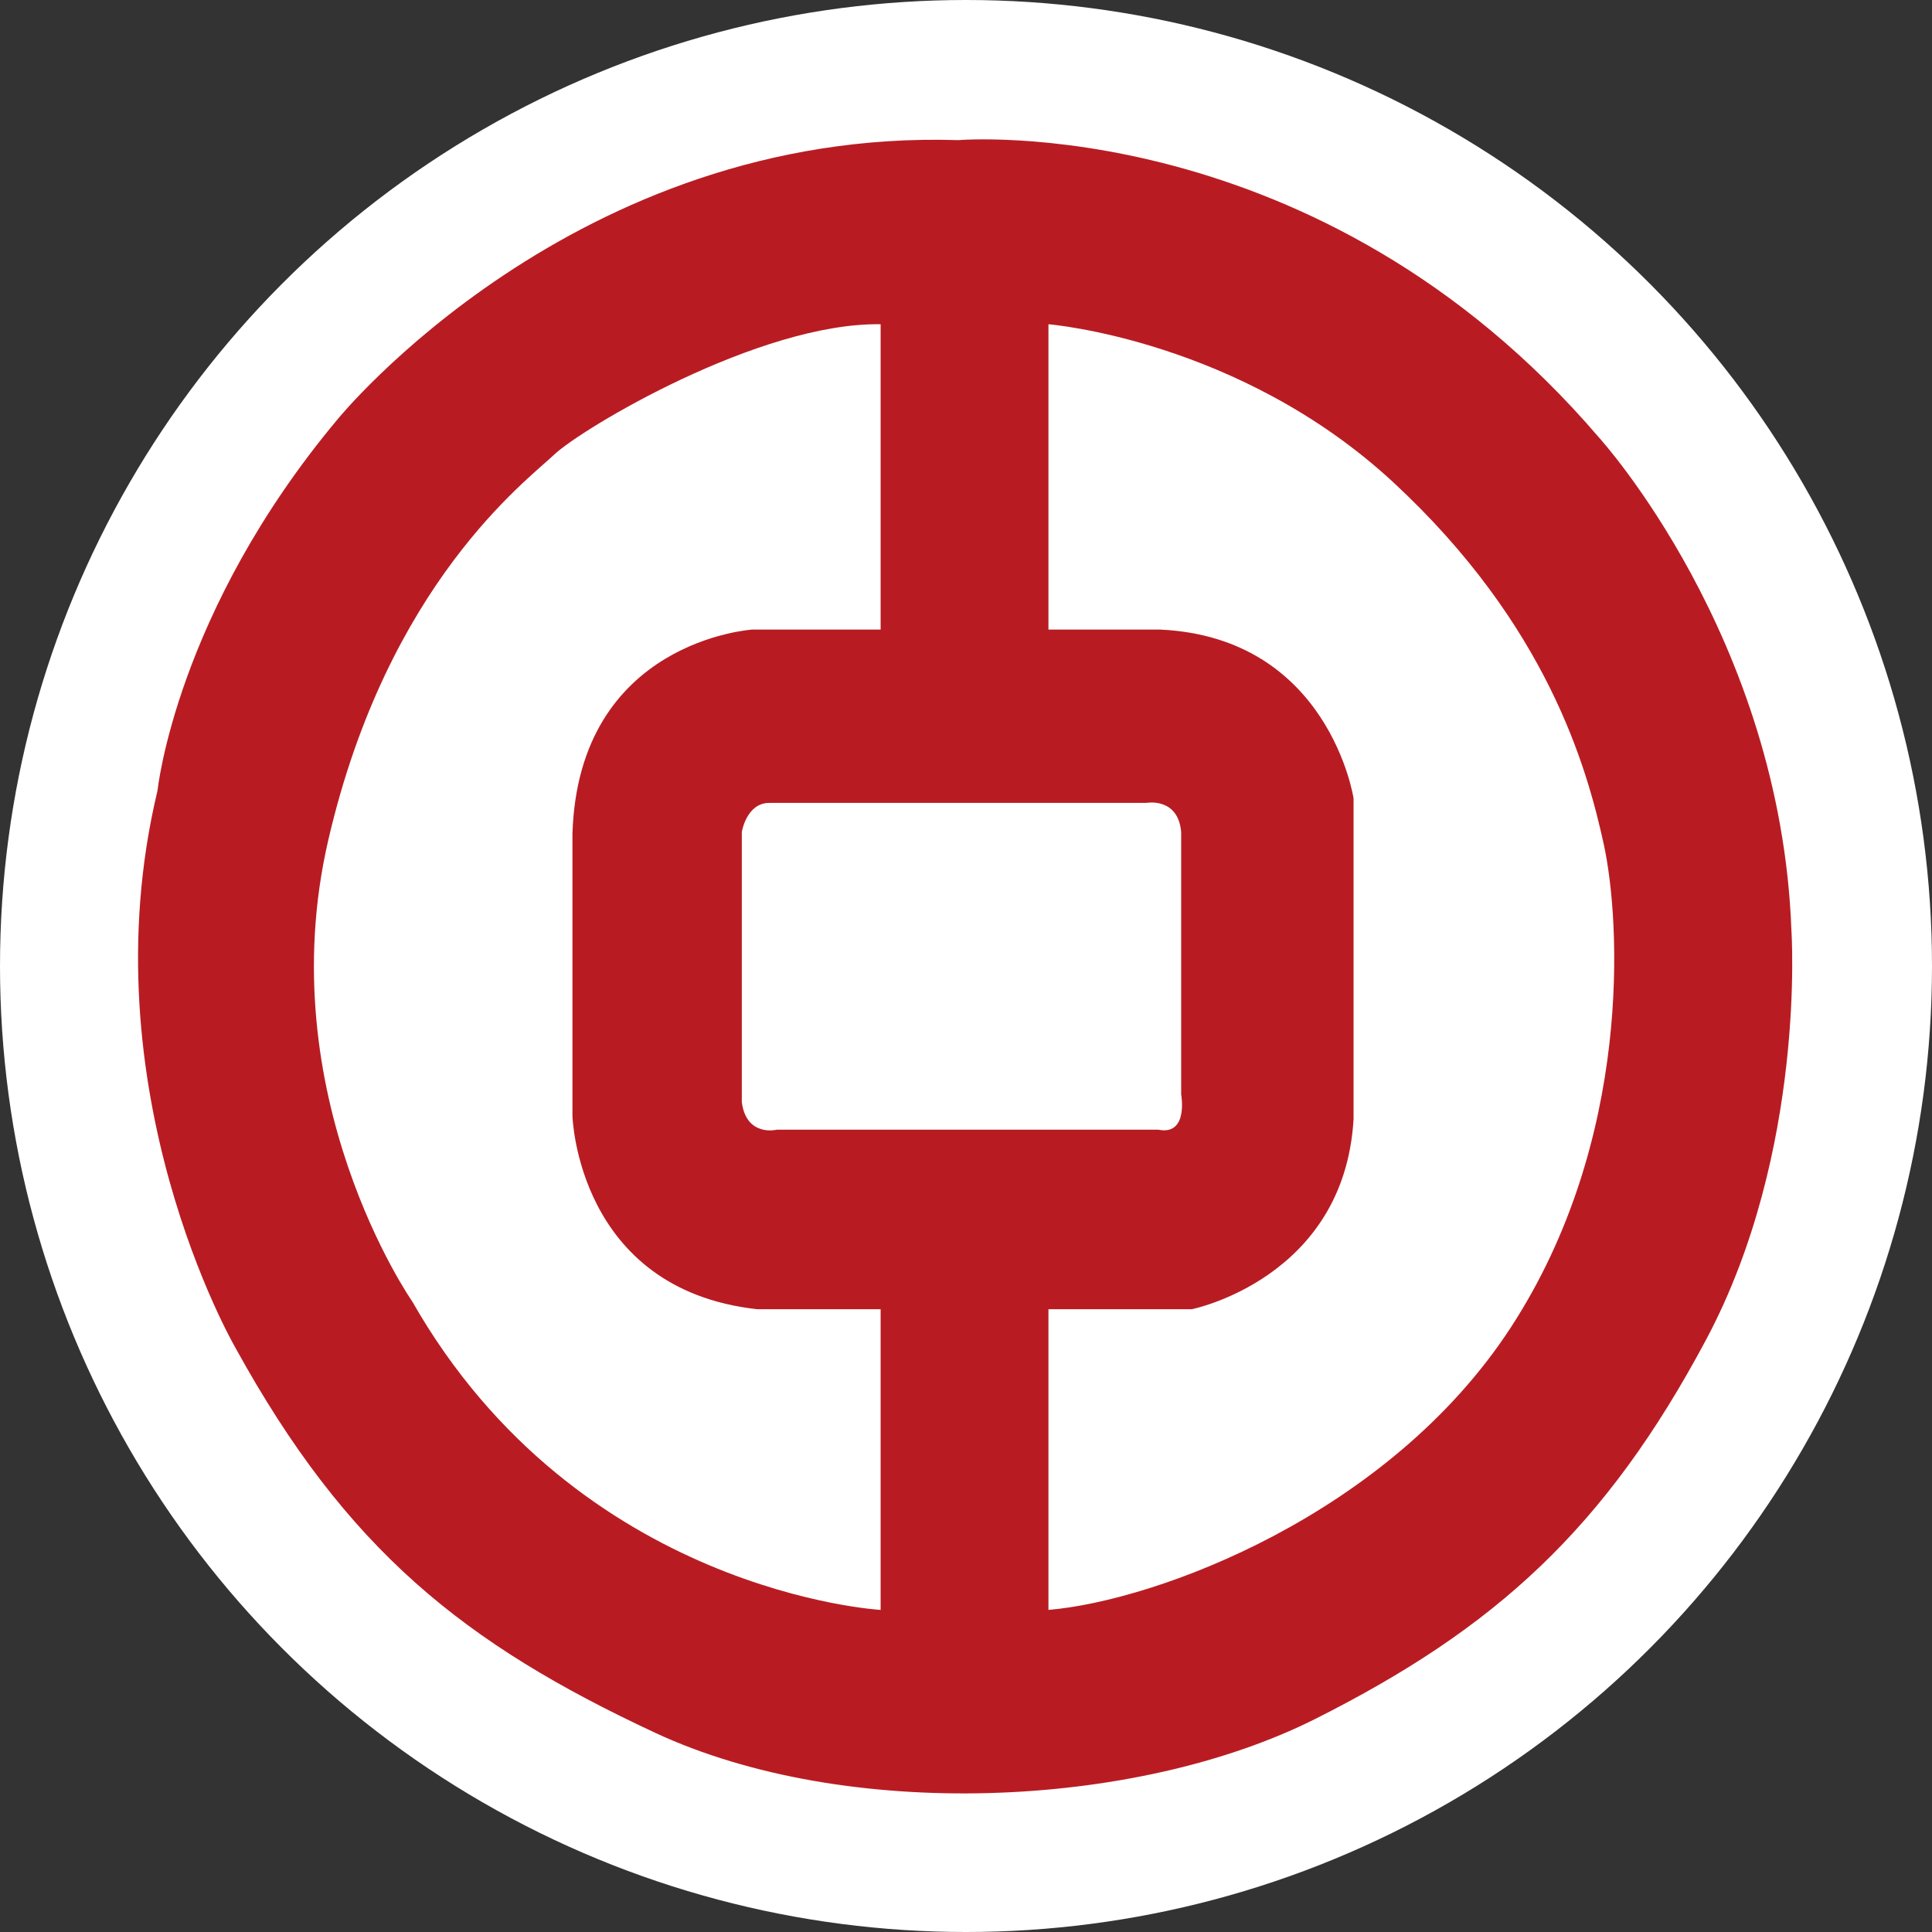 <?xml version="1.0" encoding="UTF-8"?>
<svg width="70px" height="70px" viewBox="0 0 70 70" version="1.1" xmlns="http://www.w3.org/2000/svg" xmlns:xlink="http://www.w3.org/1999/xlink">
    <rect x="0" y="0" width="70" height="70" fill="#333333" stroke="none"/>
    <!-- Generator: Sketch 46.1 (44463) - http://www.bohemiancoding.com/sketch -->
    <title>zhonghang</title>
    <desc>Created with Sketch.</desc>
    <defs></defs>
    <g id="Symbols" stroke="none" stroke-width="1" fill="none" fill-rule="evenodd">
        <g id="zhonghang">
            <g id="Oval-Copy" fill="#FFFFFF">
                <circle id="Oval" cx="35" cy="35" r="35"></circle>
            </g>
            <g id="中国银行" transform="translate(5, 5)" fill-rule="nonzero" fill="#B81C22">
                <path d="M59.906,28.705 C59.52,18.088 52.942,10.861 52.942,10.861 C42.771,-1.035 29.726,0.077 29.726,0.077 C15.797,-0.368 7.229,10.194 7.229,10.194 C1.37,17.198 0.707,23.646 0.707,23.646 C-1.891,34.486 3.526,43.825 3.526,43.825 C7.561,51.162 11.817,54.553 18.726,57.777 C25.636,61.001 36.138,60.557 42.66,57.277 C49.183,53.997 53.163,50.384 56.811,43.547 C60.459,36.71 59.906,28.705 59.906,28.705 Z M9.938,42.157 C9.938,42.157 4.742,34.708 6.897,25.425 C9.053,16.142 14.083,12.418 15.078,11.473 C16.073,10.528 22.513,6.677 26.907,6.748 L26.907,17.81 L22.264,17.81 C22.264,17.81 15.963,18.199 15.741,25.203 L15.741,35.431 C15.741,35.431 15.907,41.712 22.43,42.435 L26.907,42.435 L26.907,53.33 C26.907,53.33 15.962,52.719 9.938,42.157 Z M23.148,35.931 C23.148,35.931 22.043,36.209 21.877,34.931 L21.877,25.147 C21.877,25.147 22.043,24.091 22.872,24.091 L36.525,24.091 C36.525,24.091 37.686,23.869 37.796,25.147 L37.796,34.653 C37.796,34.653 38.073,36.154 36.967,35.931 L23.148,35.931 L23.148,35.931 Z M49.736,43.102 C45.314,49.884 36.912,52.997 32.987,53.33 L32.987,42.435 L38.183,42.435 C38.183,42.435 43.711,41.323 44.042,35.542 L44.042,23.924 C44.042,23.924 43.158,18.088 37.022,17.81 L32.987,17.81 L32.987,6.748 C32.987,6.748 39.897,7.304 45.48,12.473 C51.062,17.643 52.5,22.812 53.108,25.592 C53.716,28.371 54.158,36.32 49.736,43.102 L49.736,43.102 Z" id="Shape"></path>
            </g>
        </g>
    </g>
</svg>